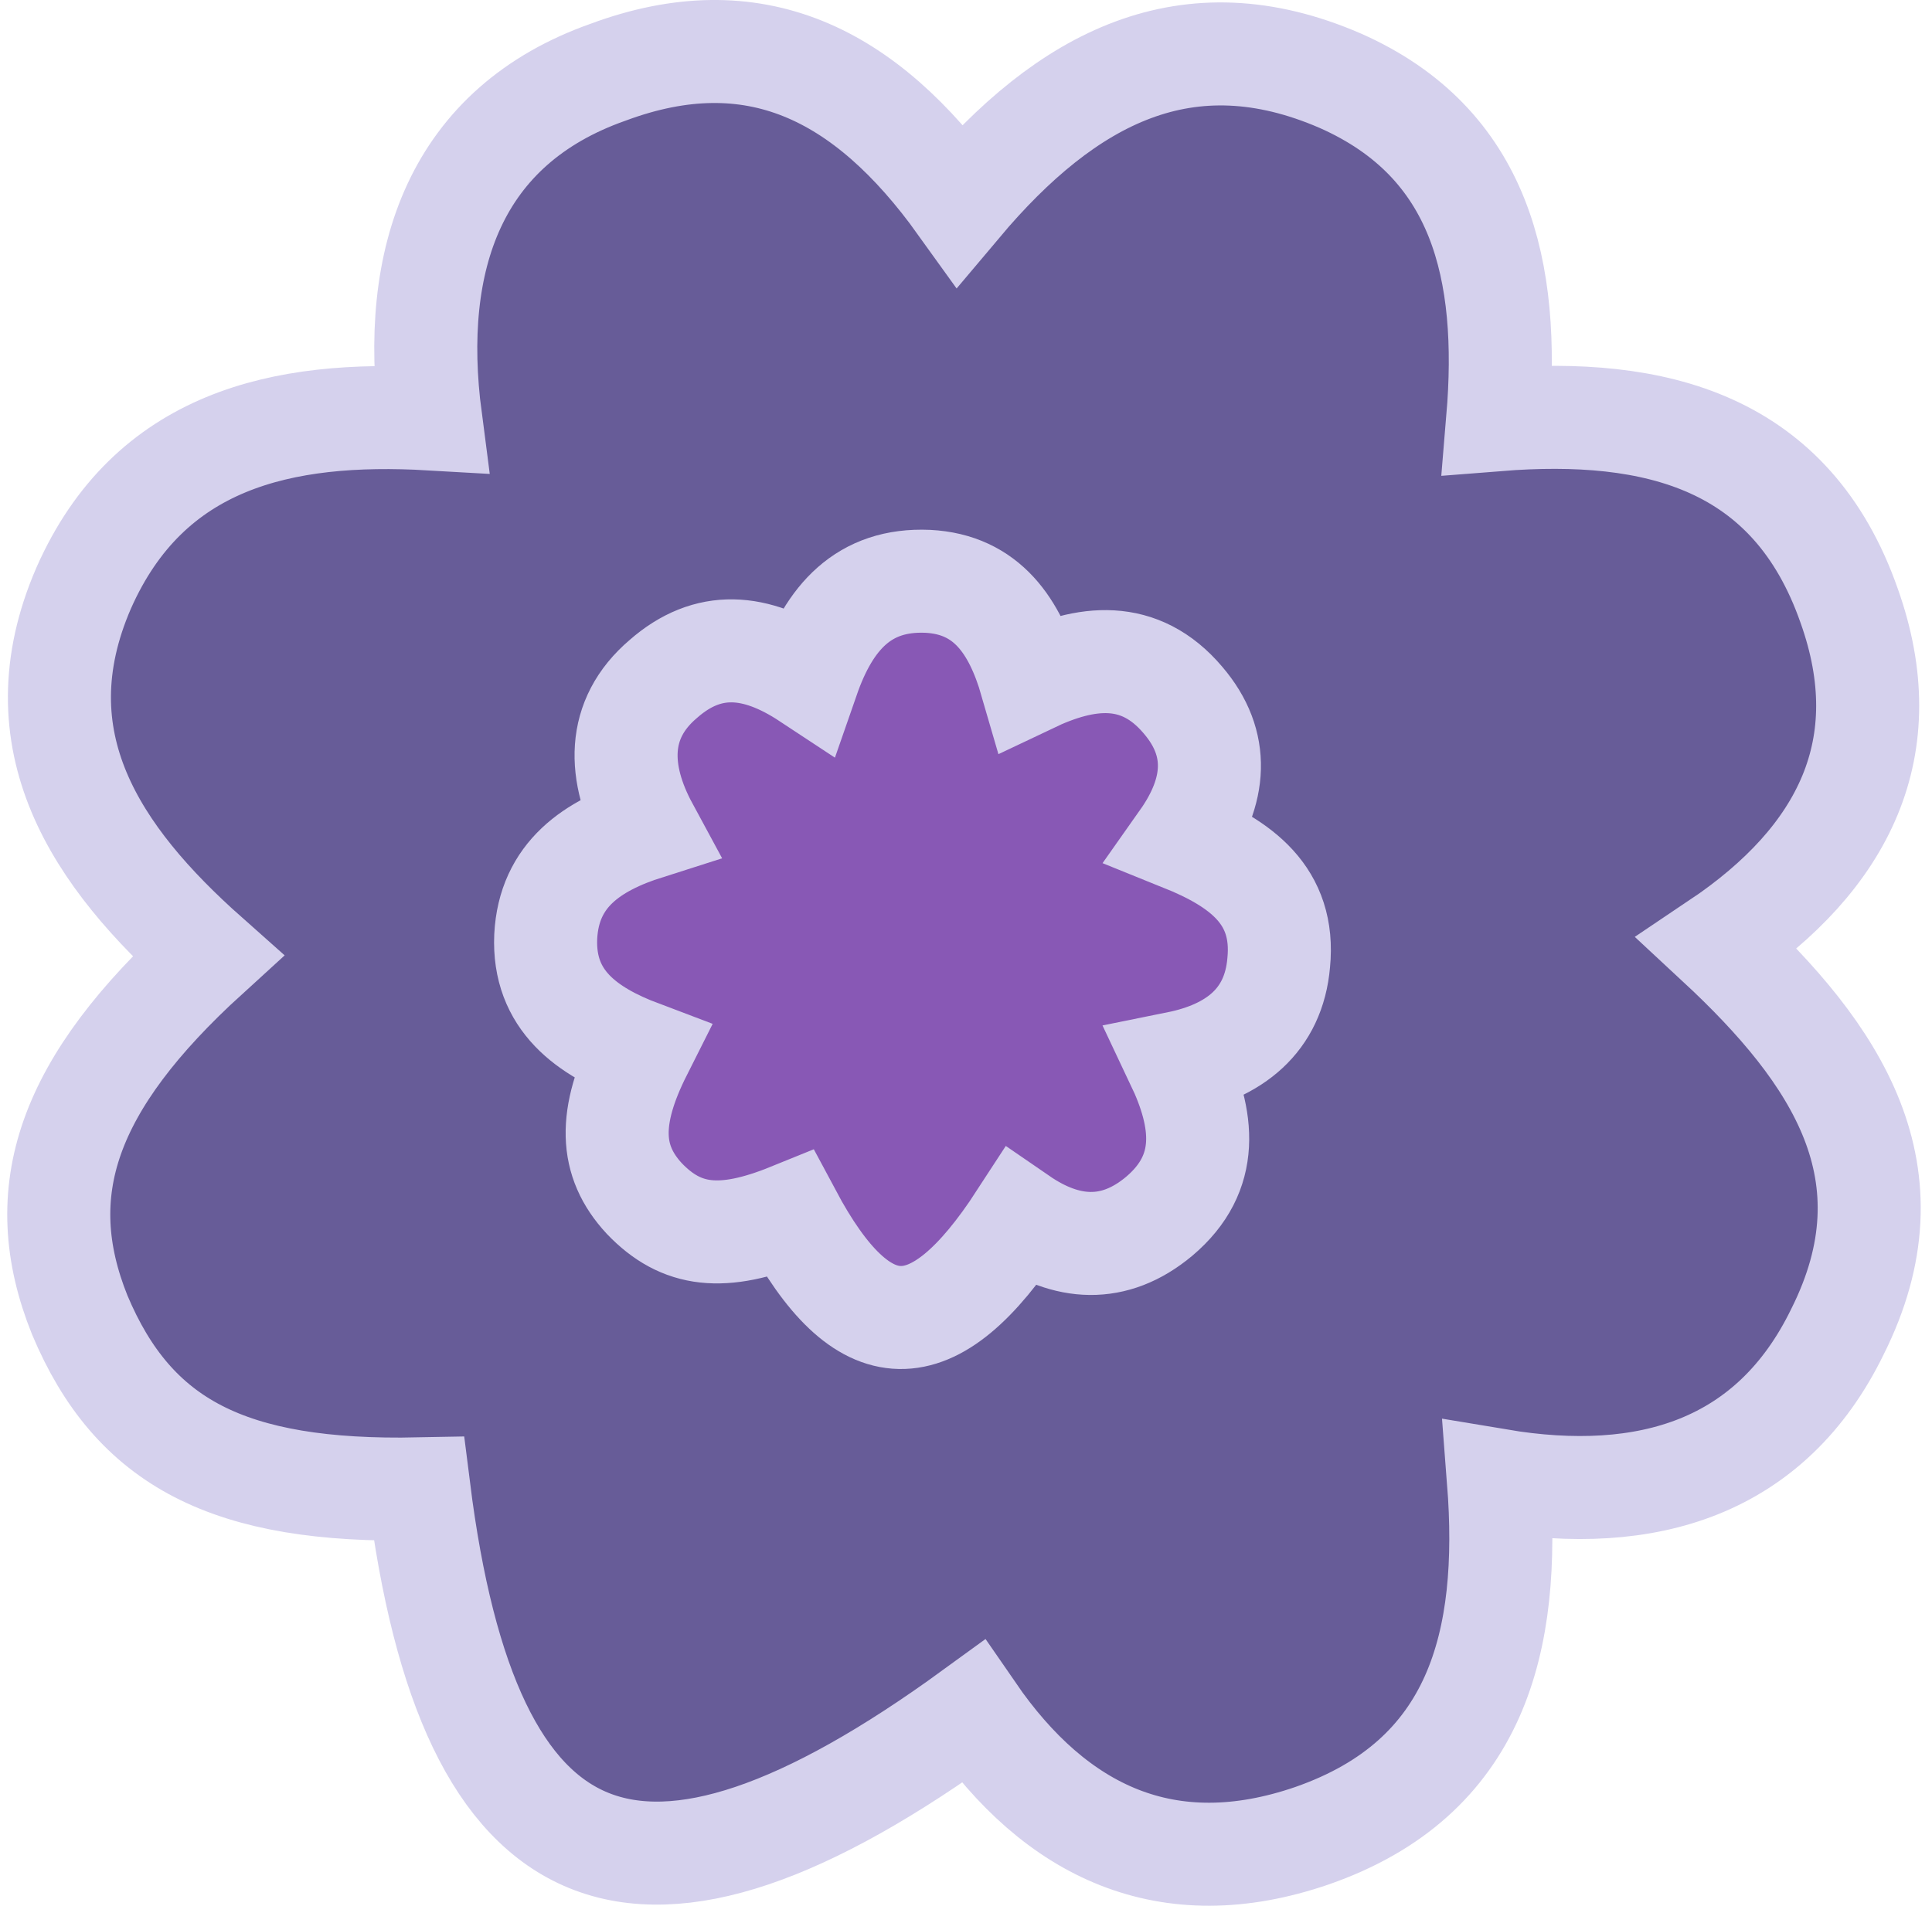 <svg width="75" height="74" viewBox="0 0 75 74" fill="none" xmlns="http://www.w3.org/2000/svg">
<path d="M71.315 23.694L71.316 23.697C72.249 26.321 72.202 28.635 71.356 30.684C70.505 32.743 68.824 34.588 66.395 36.217L65.87 36.569L66.333 36.998C68.647 39.147 70.509 41.324 71.432 43.679C72.343 46.006 72.353 48.544 70.886 51.478L70.884 51.483C69.648 54.028 67.891 55.622 65.768 56.476C63.633 57.335 61.085 57.462 58.253 56.988L57.623 56.882L57.672 57.519C57.911 60.617 57.702 63.409 56.685 65.685C55.679 67.938 53.861 69.73 50.774 70.807C48.056 71.742 45.692 71.695 43.633 70.882C41.565 70.067 39.753 68.459 38.187 66.185L37.896 65.762L37.481 66.064C34.248 68.417 31.445 69.991 29.037 70.804C26.631 71.616 24.66 71.656 23.053 71.005C21.448 70.355 20.117 68.98 19.06 66.779C18.002 64.574 17.238 61.576 16.757 57.751L16.701 57.305L16.25 57.314C12.595 57.389 9.922 56.944 7.922 55.913C5.942 54.893 4.569 53.271 3.56 50.876C2.632 48.568 2.526 46.449 3.282 44.315C4.044 42.159 5.702 39.941 8.397 37.486L8.808 37.111L8.392 36.742C6.25 34.84 4.469 32.812 3.529 30.565C2.598 28.341 2.476 25.873 3.707 23.034C4.926 20.277 6.753 18.646 8.959 17.731C11.185 16.808 13.829 16.602 16.686 16.766L17.289 16.801L17.21 16.202C16.809 13.143 17.055 10.403 18.087 8.191C19.112 5.995 20.932 4.276 23.78 3.273L23.78 3.273L23.788 3.27C26.504 2.262 28.863 2.275 30.977 3.125C33.104 3.981 35.041 5.709 36.855 8.237L37.23 8.759L37.644 8.268C39.703 5.819 41.846 4.045 44.161 3.183C46.457 2.328 48.97 2.354 51.827 3.592C54.447 4.751 56 6.499 56.855 8.642C57.718 10.804 57.881 13.401 57.642 16.256L57.593 16.842L58.18 16.796C61.2 16.556 63.954 16.765 66.211 17.782C68.445 18.788 70.238 20.607 71.315 23.694Z" fill="#675C98" stroke="#D5D1ED"/>
<path d="M71.787 23.529C69.548 17.114 64.253 15.813 58.14 16.297C58.624 10.518 57.505 5.555 52.028 3.134C46.097 0.562 41.437 2.983 37.261 7.946C33.569 2.801 29.242 0.713 23.614 2.801C17.683 4.889 15.898 10.034 16.715 16.267C10.935 15.934 5.791 17.084 3.249 22.833C0.677 28.764 3.733 33.273 8.06 37.116C2.613 42.079 1.161 46.255 3.098 51.066C5.186 56.028 8.877 57.965 16.261 57.814C18.197 73.216 24.764 75.939 37.775 66.468C40.983 71.128 45.31 73.216 50.938 71.279C57.353 69.04 58.655 63.745 58.17 57.481C63.95 58.449 68.761 56.997 71.334 51.701C74.39 45.589 71.334 40.959 66.674 36.632C71.636 33.303 73.724 28.976 71.787 23.529Z" fill="#675C98" stroke="#D5D1ED" stroke-width="4" stroke-miterlimit="10"/>
<path d="M45.545 27.512L45.547 27.514C46.201 28.28 46.469 29.047 46.449 29.813C46.428 30.592 46.109 31.428 45.482 32.316L45.118 32.832L45.704 33.068C46.819 33.518 47.736 34.023 48.344 34.691C48.931 35.336 49.258 36.16 49.142 37.333L49.142 37.333L49.141 37.339C49.053 38.355 48.672 39.096 48.086 39.64C47.491 40.192 46.651 40.57 45.602 40.782L44.976 40.908L45.249 41.486C45.752 42.547 46.037 43.526 45.989 44.41C45.941 45.267 45.578 46.085 44.677 46.846C43.875 47.516 43.088 47.791 42.32 47.783C41.543 47.775 40.729 47.477 39.887 46.897L39.464 46.606L39.184 47.037C38.354 48.315 37.582 49.238 36.861 49.834C36.143 50.428 35.509 50.67 34.939 50.659C34.372 50.648 33.774 50.384 33.127 49.772C32.477 49.157 31.808 48.216 31.117 46.921L30.905 46.524L30.488 46.694C29.204 47.215 28.237 47.402 27.45 47.315C26.684 47.23 26.031 46.879 25.378 46.198C24.772 45.544 24.479 44.866 24.459 44.08C24.438 43.272 24.706 42.299 25.326 41.067L25.576 40.57L25.056 40.374C24.041 39.991 23.172 39.526 22.571 38.897C21.988 38.286 21.636 37.497 21.684 36.391C21.739 35.311 22.138 34.548 22.748 33.97C23.373 33.378 24.245 32.958 25.275 32.63L25.851 32.447L25.564 31.916C25.015 30.902 24.752 29.942 24.813 29.083C24.873 28.24 25.248 27.446 26.076 26.744L26.076 26.744L26.082 26.738C26.872 26.044 27.651 25.76 28.439 25.773C29.243 25.787 30.12 26.111 31.092 26.752L31.629 27.106L31.84 26.499C32.235 25.36 32.739 24.483 33.397 23.904C34.04 23.338 34.867 23.024 35.992 23.073C37.014 23.125 37.737 23.505 38.283 24.098C38.845 24.707 39.244 25.566 39.544 26.605L39.708 27.171L40.24 26.917C41.273 26.426 42.237 26.146 43.114 26.197C43.965 26.246 44.784 26.61 45.545 27.512Z" fill="#8858B5" stroke="#D5D1ED"/>
<path d="M45.927 27.189C44.239 25.19 42.156 25.451 40.025 26.466C39.404 24.321 38.319 22.69 36.016 22.573C33.529 22.464 32.187 23.976 31.367 26.335C29.332 24.993 27.489 24.837 25.752 26.362C23.907 27.929 23.972 30.025 25.124 32.154C23 32.829 21.308 33.95 21.185 36.367C21.076 38.854 22.795 40.055 24.88 40.842C23.604 43.376 23.656 45.077 25.014 46.541C26.448 48.038 28.041 48.227 30.676 47.157C33.491 52.429 36.227 52.505 39.603 47.309C41.398 48.544 43.241 48.699 44.999 47.229C46.997 45.541 46.737 43.458 45.701 41.272C47.913 40.825 49.443 39.641 49.639 37.383C49.898 34.764 48.162 33.52 45.891 32.605C47.217 30.725 47.373 28.881 45.927 27.189Z" fill="#8858B5" stroke="#D5D1ED" stroke-width="4" stroke-miterlimit="10"/>
</svg>
